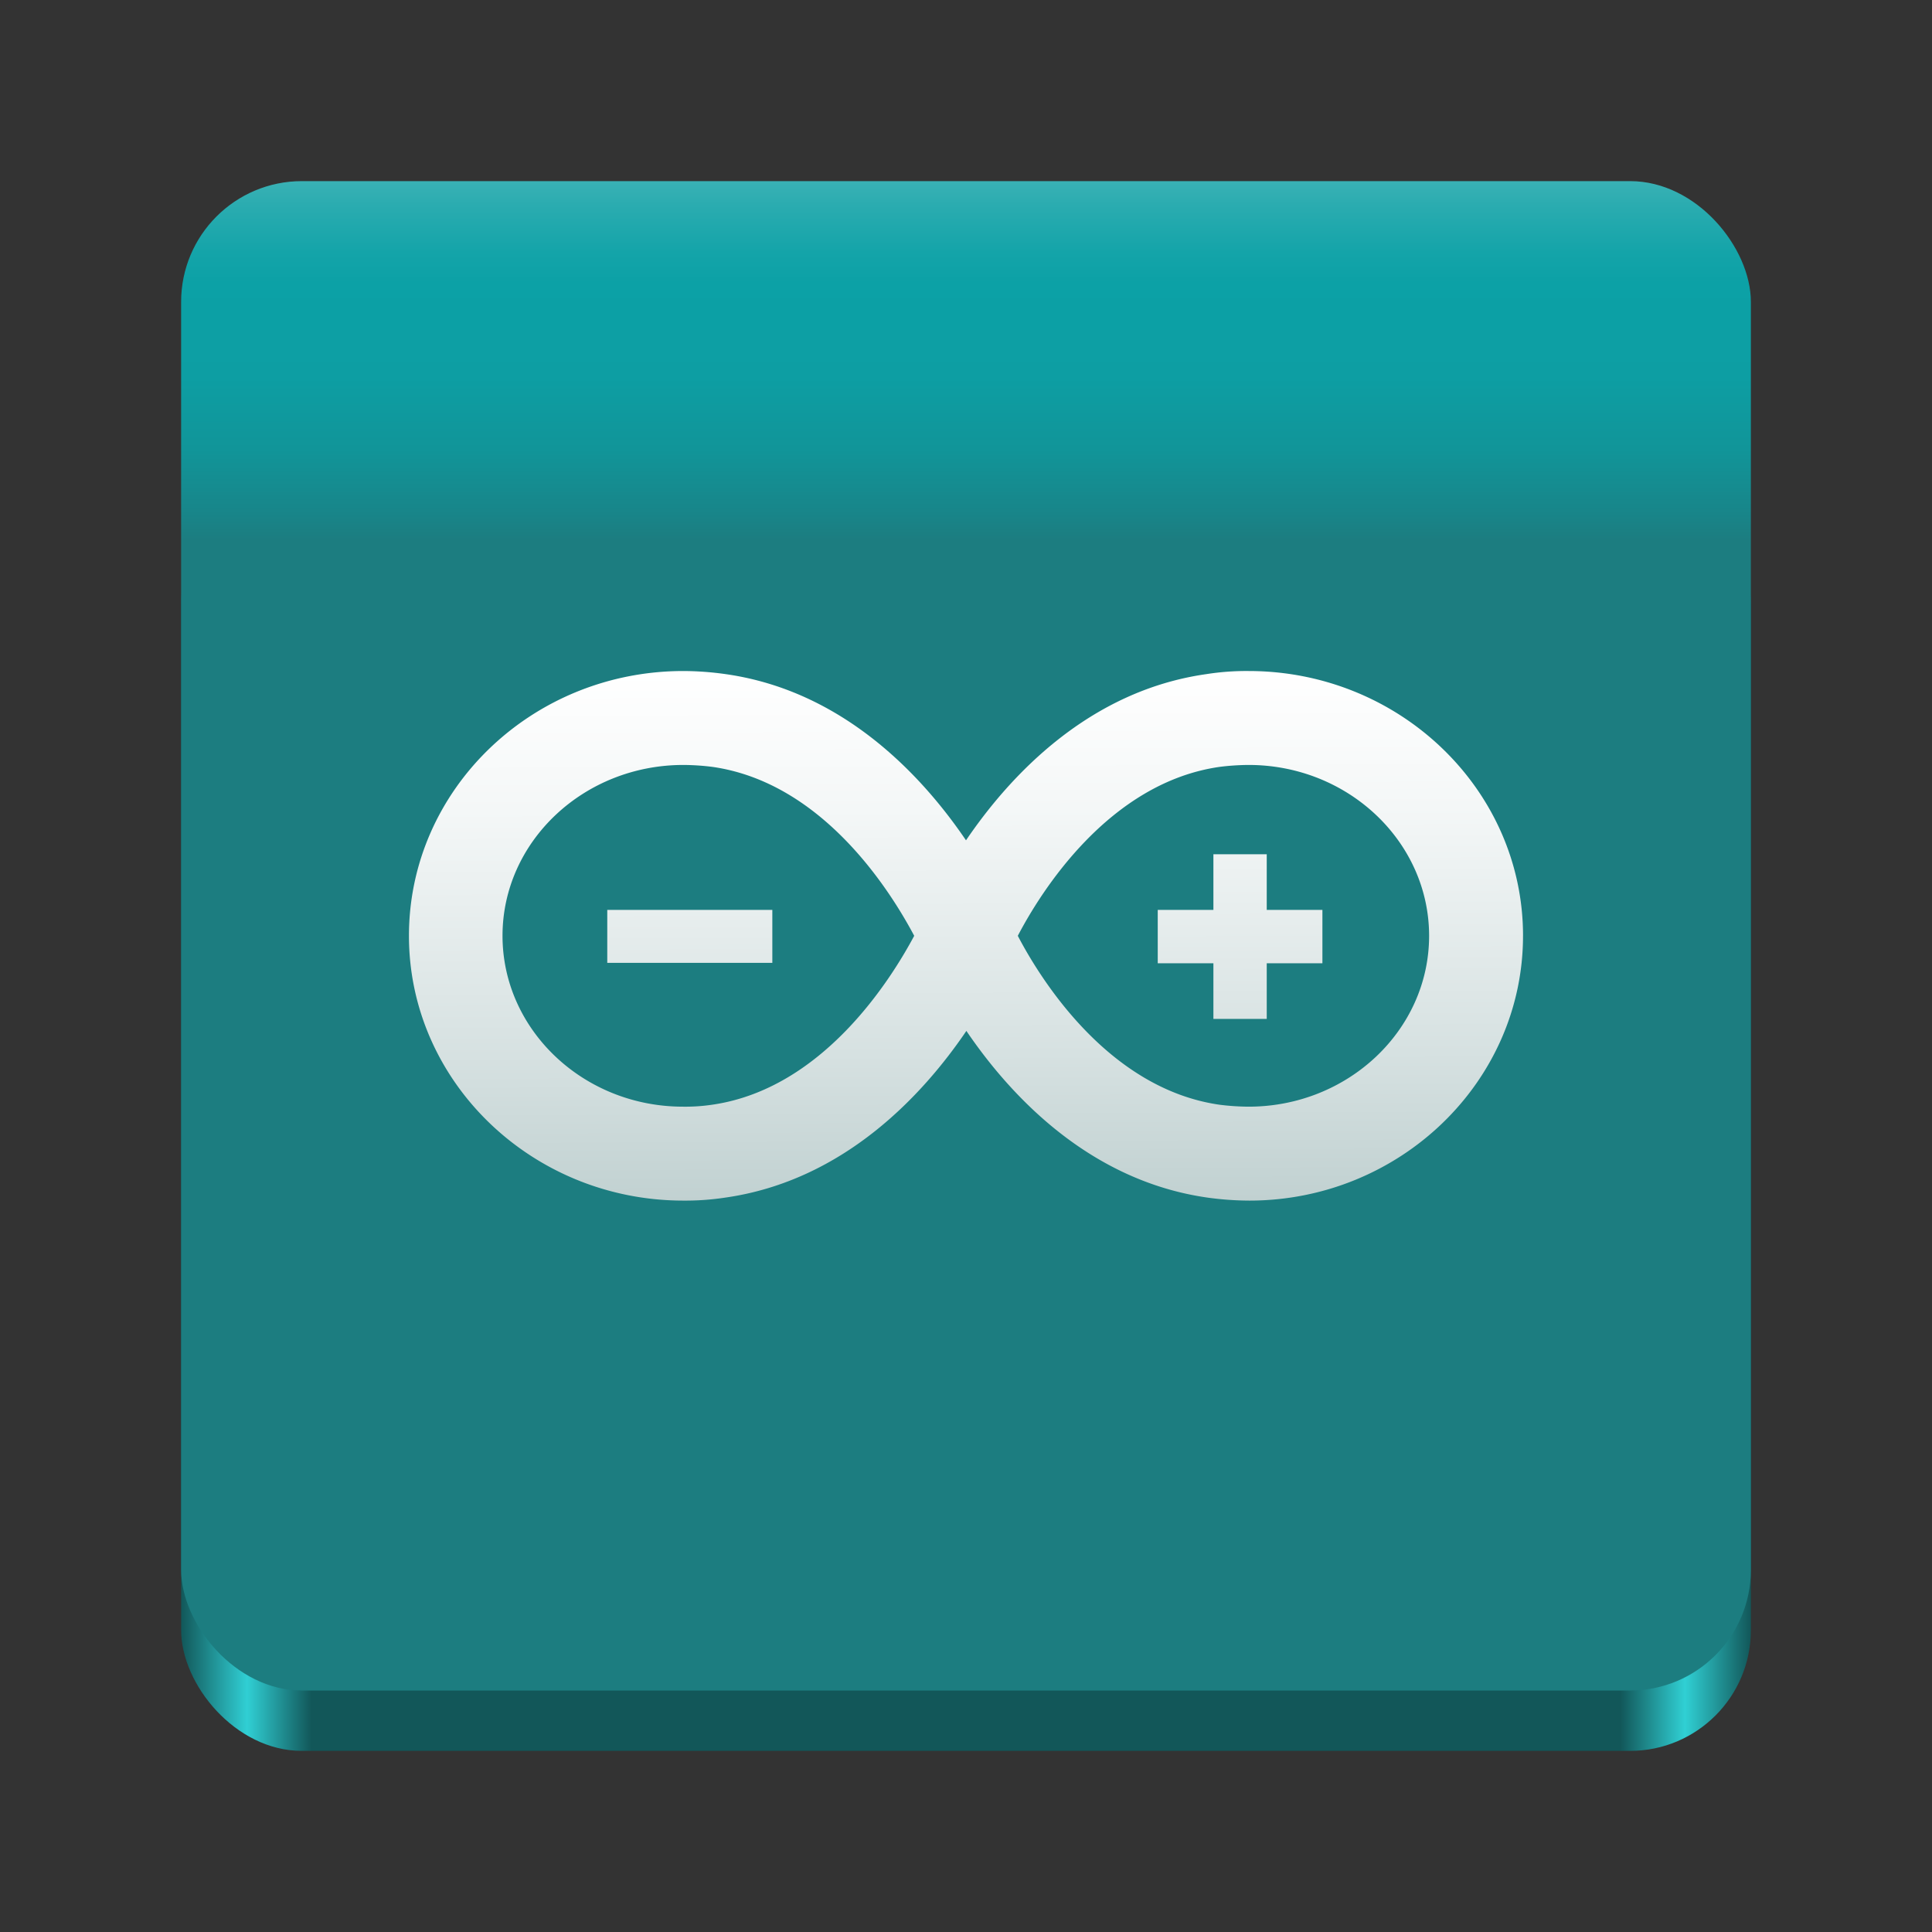 <?xml version="1.0" encoding="UTF-8" standalone="no"?>
<svg
   viewBox="0 0 128 128"
   style="display:inline;enable-background:new"
   version="1.0"
   id="svg11300"
   height="128"
   width="128"
   xml:space="preserve"
   xmlns:xlink="http://www.w3.org/1999/xlink"
   xmlns="http://www.w3.org/2000/svg"
   xmlns:svg="http://www.w3.org/2000/svg"
   xmlns:rdf="http://www.w3.org/1999/02/22-rdf-syntax-ns#"
   xmlns:cc="http://creativecommons.org/ns#"
   xmlns:dc="http://purl.org/dc/elements/1.1/"><rect x="0" y="0" width="128" height="128" fill="#333333" stroke="none"/><title
     id="title4162">Adwaita Icon Template</title><defs
     id="defs3"><linearGradient
       id="linearGradient974"><stop
         style="stop-color:#125759;stop-opacity:1;"
         offset="0"
         id="stop962" /><stop
         id="stop964"
         offset="0.042"
         style="stop-color:#30cfd4;stop-opacity:1;" /><stop
         style="stop-color:#125759;stop-opacity:1;"
         offset="0.083"
         id="stop966" /><stop
         id="stop968"
         offset="0.917"
         style="stop-color:#125759;stop-opacity:1;" /><stop
         style="stop-color:#30d0d4;stop-opacity:1;"
         offset="0.958"
         id="stop970" /><stop
         style="stop-color:#125759;stop-opacity:1;"
         offset="1"
         id="stop972" /></linearGradient><linearGradient
       y2="44"
       x2="464"
       y1="44"
       x1="48"
       gradientTransform="matrix(0.25,0,0,0.25,0,53)"
       gradientUnits="userSpaceOnUse"
       id="linearGradient1747"
       xlink:href="#linearGradient974" /><linearGradient
       xlink:href="#linear-gradient"
       id="linearGradient2"
       x1="64"
       y1="12"
       x2="64"
       y2="112"
       gradientUnits="userSpaceOnUse" /><linearGradient
       id="linear-gradient"
       x1="189.327"
       y1="14.304"
       x2="189.327"
       y2="355.131"
       gradientUnits="userSpaceOnUse"
       gradientTransform="matrix(0.293,0,0,0.293,-123.522,2.945)"><stop
         offset="0"
         stop-color="#72c6c8"
         id="stop1" /><stop
         offset="0.106"
         stop-color="#50babd"
         id="stop2" /><stop
         offset="0.241"
         stop-color="#2bacb0"
         id="stop3" /><stop
         offset="0.35"
         stop-color="#14a4a9"
         id="stop4" /><stop
         offset="0.419"
         stop-color="#0ca1a6"
         id="stop5" /><stop
         offset="0.632"
         stop-color="#0d9ea3"
         id="stop6" /><stop
         offset="0.795"
         stop-color="#119599"
         id="stop7" /><stop
         offset="0.941"
         stop-color="#188589"
         id="stop8" /><stop
         offset="1"
         stop-color="#1c7d80"
         id="stop9" /></linearGradient><linearGradient
       id="linear-gradient-3"
       x1="960.327"
       y1="475.925"
       x2="960.327"
       y2="595.51"
       gradientUnits="userSpaceOnUse"><stop
         offset="0"
         stop-color="#fff"
         id="stop19" /><stop
         offset="0.261"
         stop-color="#f4f7f7"
         id="stop20" /><stop
         offset="0.723"
         stop-color="#d6e1e1"
         id="stop21" /><stop
         offset="1"
         stop-color="#c1d1d1"
         id="stop22-6" /></linearGradient><linearGradient
       xlink:href="#linear-gradient-3"
       id="linearGradient25"
       x1="63.938"
       y1="44.456"
       x2="64.07"
       y2="79.544"
       gradientUnits="userSpaceOnUse" /></defs><rect
     ry="8"
     rx="8"
     y="32"
     x="12"
     height="84"
     width="104"
     id="rect1709"
     style="display:inline;fill:url(#linearGradient1747);fill-opacity:1;stroke:none;stroke-width:0.25;stroke-linecap:butt;stroke-linejoin:miter;stroke-miterlimit:4;stroke-dasharray:none;stroke-dashoffset:0;stroke-opacity:1;marker:none;marker-start:none;marker-mid:none;marker-end:none;paint-order:normal;enable-background:new" /><rect
     style="display:inline;fill:url(#linearGradient2);fill-opacity:1;stroke:none;stroke-width:0.25;stroke-linecap:butt;stroke-linejoin:miter;stroke-miterlimit:4;stroke-dasharray:none;stroke-dashoffset:0;stroke-opacity:1;marker:none;marker-start:none;marker-mid:none;marker-end:none;paint-order:normal;enable-background:new"
     id="rect1711"
     width="104"
     height="100"
     x="12"
     y="12"
     rx="8"
     ry="8" /><path
     id="path24"
     style="isolation:isolate;fill:url(#linearGradient25);stroke-width:0.293;fill-opacity:1"
     class="cls-7"
     d="m 40.233,60.284 h 10.936 v 3.509 H 40.233 Z m 43.692,3.534 h 3.688 v -3.534 h -3.688 v -3.688 h -3.534 v 3.688 h -3.688 v 3.534 h 3.688 v 3.688 h 3.534 z m 16.98,-1.818 c 0,-9.681 -8.17,-17.543 -18.184,-17.543 a 17.07,17.07 0 0 0 -2.792,0.205 C 72.144,45.763 66.92,51.372 64,55.674 61.08,51.372 55.856,45.763 48.07,44.662 a 20.473,20.473 0 0 0 -2.792,-0.205 c -10.039,0 -18.184,7.862 -18.184,17.543 0,9.681 8.17,17.543 18.184,17.543 a 17.592,17.592 0 0 0 2.817,-0.205 c 7.786,-1.127 13.01,-6.736 15.93,-11.038 2.92,4.303 8.144,9.911 15.93,11.038 a 20.549,20.549 0 0 0 2.817,0.205 c 9.963,0 18.132,-7.862 18.132,-17.543 M 47.174,73.192 a 12.104,12.104 0 0 1 -1.921,0.128 c -6.608,0 -11.96,-5.097 -11.96,-11.32 0,-6.249 5.378,-11.32 11.986,-11.32 a 16.128,16.128 0 0 1 1.921,0.128 c 7.35,1.05 11.832,8.298 13.369,11.192 -1.562,2.92 -6.07,10.142 -13.394,11.192 M 67.432,62 c 1.511,-2.894 6.019,-10.142 13.369,-11.192 a 16.128,16.128 0 0 1 1.921,-0.128 c 6.608,0 11.96,5.097 11.96,11.32 0,6.249 -5.378,11.32 -11.96,11.32 A 16.128,16.128 0 0 1 80.801,73.192 C 73.45,72.142 68.943,64.894 67.432,62" /></svg>
